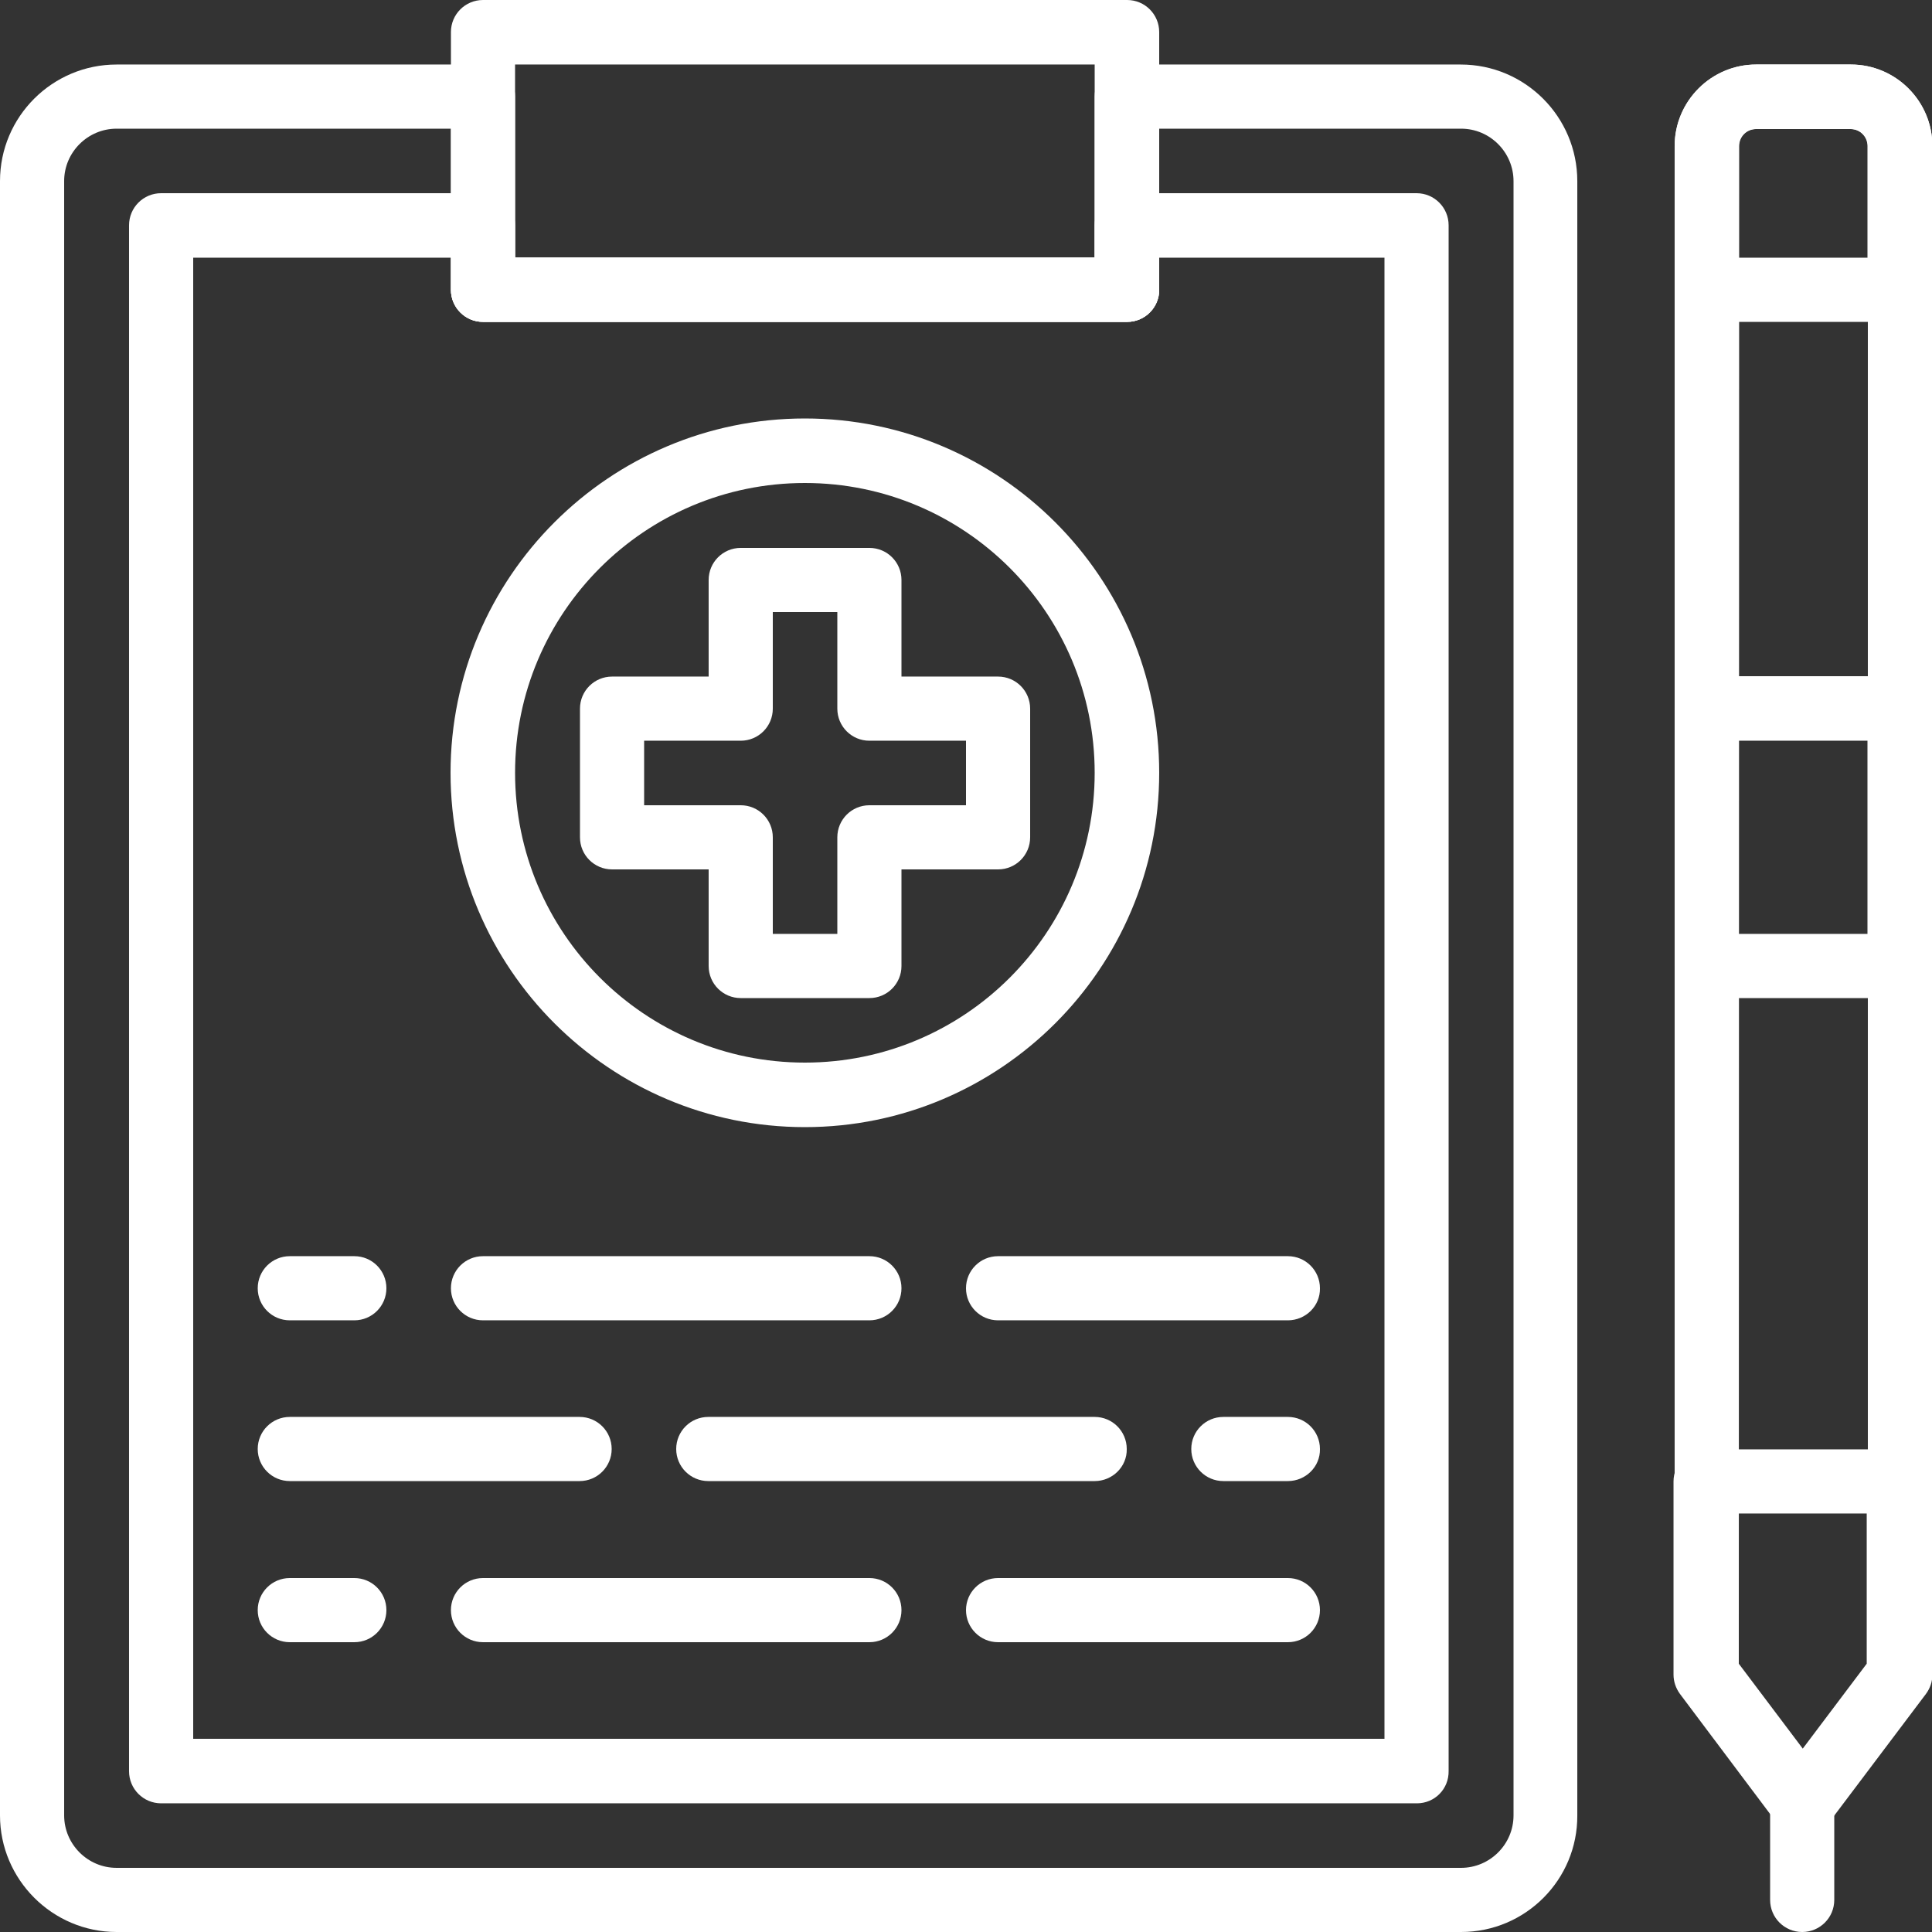 <?xml version="1.0" encoding="utf-8"?>
<!-- Generator: Adobe Illustrator 23.0.1, SVG Export Plug-In . SVG Version: 6.00 Build 0)  -->
<svg version="1.1" id="Layer_1" xmlns="http://www.w3.org/2000/svg" xmlns:xlink="http://www.w3.org/1999/xlink" x="0px" y="0px"
	 viewBox="0 0 512 512" style="enable-background:new 0 0 512 512;" xml:space="preserve">
<rect x="0" y="0" width="512" height="512" fill="#333333" stroke="none"/>
<style type="text/css">
	.st0{fill:#FFFFFF;}
</style>
<path class="st0" d="M298.7,85.3H128c-4.7,0-8.5-3.8-8.5-8.5V8.5c0-4.7,3.8-8.5,8.5-8.5h170.7c4.7,0,8.5,3.8,8.5,8.5v68.3
	C307.2,81.5,303.4,85.3,298.7,85.3z M136.5,68.3h153.6V17.1H136.5V68.3z"/>
<path class="st0" d="M375.5,477.9H42.7c-4.7,0-8.5-3.8-8.5-8.5V59.7c0-4.7,3.8-8.5,8.5-8.5H128c4.7,0,8.5,3.8,8.5,8.5v8.5h153.6
	v-8.5c0-4.7,3.8-8.5,8.5-8.5h76.8c4.7,0,8.5,3.8,8.5,8.5v409.6C384,474.1,380.2,477.9,375.5,477.9z M51.2,460.8h315.7V68.3h-59.7
	v8.5c0,4.7-3.8,8.5-8.5,8.5H128c-4.7,0-8.5-3.8-8.5-8.5v-8.5H51.2V460.8z"/>
<path class="st0" d="M387.2,512H30.9C13.9,512,0,498.1,0,481.1V48c0-17.1,13.9-30.9,30.9-30.9H128c4.7,0,8.5,3.8,8.5,8.5v42.7h153.6
	V25.6c0-4.7,3.8-8.5,8.5-8.5h88.5c17.1,0,30.9,13.9,30.9,30.9v433.1C418.1,498.1,404.3,512,387.2,512z M30.9,34.1
	c-7.6,0-13.9,6.2-13.9,13.9v433.1c0,7.6,6.2,13.9,13.9,13.9h356.3c7.6,0,13.9-6.2,13.9-13.9V48c0-7.6-6.2-13.9-13.9-13.9h-80v42.7
	c0,4.7-3.8,8.5-8.5,8.5H128c-4.7,0-8.5-3.8-8.5-8.5V34.1H30.9z"/>
<path class="st0" d="M477.9,486.4c-2.7,0-5.2-1.3-6.8-3.4l-25.6-34.1c-1.1-1.5-1.7-3.3-1.7-5.1V38.7c0-11.9,9.7-21.6,21.6-21.6h25.1
	c11.9,0,21.6,9.7,21.6,21.6v405.1c0,1.9-0.6,3.6-1.7,5.1L484.7,483C483.1,485.1,480.6,486.4,477.9,486.4L477.9,486.4z M460.8,440.9
	l17.1,22.7l17.1-22.7V38.7c0-2.5-2-4.5-4.5-4.5h-25.1c-2.5,0-4.5,2-4.5,4.5L460.8,440.9z M503.5,443.7L503.5,443.7L503.5,443.7z"/>
<path class="st0" d="M477.6,512c-4.7,0-8.5-3.8-8.5-8.5v-25.6c0-4.7,3.8-8.5,8.5-8.5c4.7,0,8.5,3.8,8.5,8.5v25.6
	C486.1,508.2,482.3,512,477.6,512z"/>
<path class="st0" d="M503.5,85.3h-51.2c-4.7,0-8.5-3.8-8.5-8.5V38.7c0-11.9,9.7-21.6,21.6-21.6h25.1c11.9,0,21.6,9.7,21.6,21.6v38.1
	C512,81.5,508.2,85.3,503.5,85.3L503.5,85.3z M460.8,68.3h34.1V38.7c0-2.5-2-4.5-4.5-4.5h-25.1c-2.5,0-4.5,2-4.5,4.5L460.8,68.3z"/>
<path class="st0" d="M477.6,486.4c-2.7,0-5.2-1.3-6.8-3.4l-25.6-34.1c-1.1-1.5-1.7-3.3-1.7-5.1v-51.2c0-4.7,3.8-8.5,8.5-8.5h51.2
	c4.7,0,8.5,3.8,8.5,8.5v51.2c0,1.9-0.6,3.6-1.7,5.1L484.4,483C482.8,485.1,480.3,486.4,477.6,486.4z M460.5,440.9l17.1,22.7
	l17.1-22.7v-39.8h-34.1V440.9z"/>
<path class="st0" d="M503.5,264.5h-51.2c-4.7,0-8.5-3.8-8.5-8.5v-68.3c0-4.7,3.8-8.5,8.5-8.5h51.2c4.7,0,8.5,3.8,8.5,8.5V256
	C512,260.7,508.2,264.5,503.5,264.5z M460.8,247.5h34.1v-51.2h-34.1V247.5z"/>
<path class="st0" d="M213.3,298.7c-51.8,0-93.9-42.1-93.9-93.9s42.1-93.9,93.9-93.9s93.9,42.1,93.9,93.9S265.1,298.7,213.3,298.7z
	 M213.3,128c-42.4,0-76.8,34.4-76.8,76.8s34.4,76.8,76.8,76.8s76.8-34.4,76.8-76.8S255.7,128,213.3,128z"/>
<path class="st0" d="M230.4,264.5h-34.1c-4.7,0-8.5-3.8-8.5-8.5v-25.6h-25.6c-4.7,0-8.5-3.8-8.5-8.5v-34.1c0-4.7,3.8-8.5,8.5-8.5
	h25.6v-25.6c0-4.7,3.8-8.5,8.5-8.5h34.1c4.7,0,8.5,3.8,8.5,8.5v25.6h25.6c4.7,0,8.5,3.8,8.5,8.5v34.1c0,4.7-3.8,8.5-8.5,8.5h-25.6
	V256C238.9,260.7,235.1,264.5,230.4,264.5z M204.8,247.5h17.1v-25.6c0-4.7,3.8-8.5,8.5-8.5H256v-17.1h-25.6c-4.7,0-8.5-3.8-8.5-8.5
	v-25.6h-17.1v25.6c0,4.7-3.8,8.5-8.5,8.5h-25.6v17.1h25.6c4.7,0,8.5,3.8,8.5,8.5V247.5z"/>
<path class="st0" d="M290.1,392.5H187.7c-4.7,0-8.5-3.8-8.5-8.5c0-4.7,3.8-8.5,8.5-8.5h102.4c4.7,0,8.5,3.8,8.5,8.5
	C298.7,388.7,294.8,392.5,290.1,392.5z"/>
<path class="st0" d="M153.6,392.5H76.8c-4.7,0-8.5-3.8-8.5-8.5c0-4.7,3.8-8.5,8.5-8.5h76.8c4.7,0,8.5,3.8,8.5,8.5
	C162.1,388.7,158.3,392.5,153.6,392.5z"/>
<path class="st0" d="M341.3,392.5h-17.1c-4.7,0-8.5-3.8-8.5-8.5c0-4.7,3.8-8.5,8.5-8.5h17.1c4.7,0,8.5,3.8,8.5,8.5
	C349.9,388.7,346,392.5,341.3,392.5z"/>
<path class="st0" d="M230.4,349.9H128c-4.7,0-8.5-3.8-8.5-8.5c0-4.7,3.8-8.5,8.5-8.5h102.4c4.7,0,8.5,3.8,8.5,8.5
	C238.9,346.1,235.1,349.9,230.4,349.9z"/>
<path class="st0" d="M341.3,349.9h-76.8c-4.7,0-8.5-3.8-8.5-8.5c0-4.7,3.8-8.5,8.5-8.5h76.8c4.7,0,8.5,3.8,8.5,8.5
	C349.9,346.1,346,349.9,341.3,349.9z"/>
<path class="st0" d="M93.9,349.9H76.8c-4.7,0-8.5-3.8-8.5-8.5c0-4.7,3.8-8.5,8.5-8.5h17.1c4.7,0,8.5,3.8,8.5,8.5
	C102.4,346.1,98.6,349.9,93.9,349.9z"/>
<path class="st0" d="M230.4,435.2H128c-4.7,0-8.5-3.8-8.5-8.5s3.8-8.5,8.5-8.5h102.4c4.7,0,8.5,3.8,8.5,8.5S235.1,435.2,230.4,435.2
	z"/>
<path class="st0" d="M341.3,435.2h-76.8c-4.7,0-8.5-3.8-8.5-8.5s3.8-8.5,8.5-8.5h76.8c4.7,0,8.5,3.8,8.5,8.5S346,435.2,341.3,435.2z
	"/>
<path class="st0" d="M93.9,435.2H76.8c-4.7,0-8.5-3.8-8.5-8.5s3.8-8.5,8.5-8.5h17.1c4.7,0,8.5,3.8,8.5,8.5S98.6,435.2,93.9,435.2z"
	/>
</svg>
